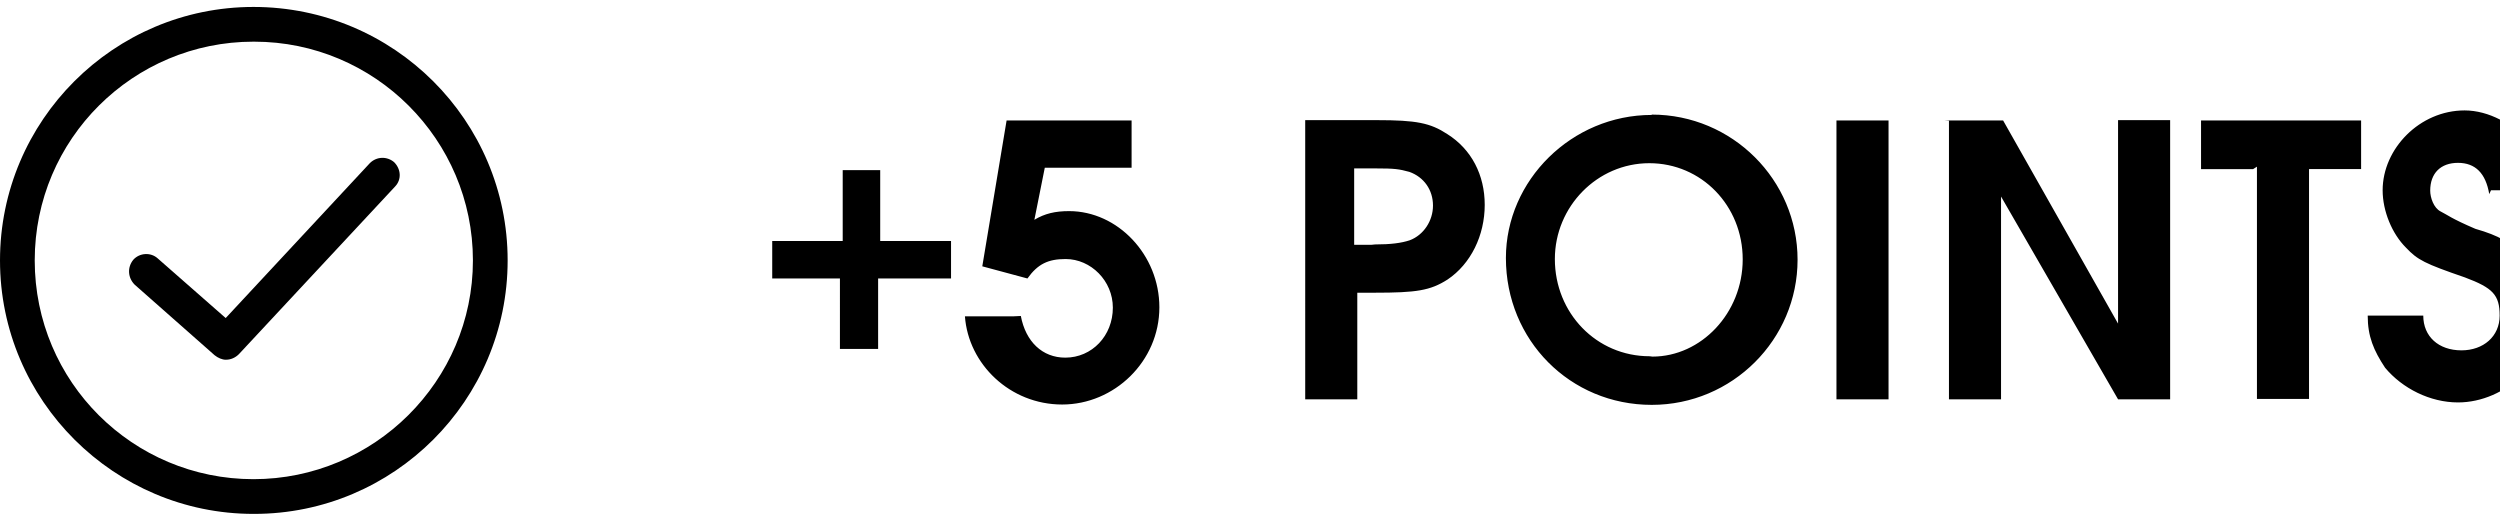 <svg xmlns="http://www.w3.org/2000/svg" viewBox="0 0 72 15">
  <path d="M6.5 10.36c-.1 0-.22-.05-.32-.13L3.88 8.2c-.2-.2-.22-.5-.04-.72.18-.2.5-.22.7-.04L6.5 9.16l4.15-4.46c.2-.2.5-.2.7-.03.2.2.22.5.03.7l-4.5 4.83c-.1.1-.23.16-.37.16z"/>
  <path d="M7.3 14.8c-4 0-7.3-3.26-7.3-7.3C0 3.47 3.28.2 7.3.2c4.04 0 7.32 3.27 7.32 7.3 0 4.03-3.28 7.3-7.3 7.3zm0-13.6C3.84 1.2 1 4 1 7.5s2.83 6.3 6.3 6.3 6.32-2.82 6.32-6.3-2.83-6.3-6.3-6.3zm16.97 6.82h-2.03V6.94h2.03V4.9h1.08v2.04h2.04v1.08h-2.1v2.03h-1.1V8.02zM29.4 9.1c.14.74.62 1.2 1.28 1.2.77 0 1.37-.63 1.37-1.44 0-.77-.63-1.4-1.36-1.4-.5 0-.8.14-1.1.56l-1.3-.35.7-4.2h3.6v1.36h-2.5l-.3 1.5c.3-.18.6-.25 1-.25 1.4 0 2.6 1.26 2.6 2.77 0 1.56-1.3 2.8-2.8 2.8-1.5 0-2.7-1.16-2.8-2.54h1.4zm8.23-5.64h2.02c1.14 0 1.54.08 2.03.4.7.44 1.08 1.18 1.08 2.04 0 .88-.4 1.7-1.07 2.15-.5.32-.9.38-2.1.38h-.5v3.07h-1.5V3.46zm1.97 3.58c.45 0 .76-.04 1-.12.4-.15.67-.56.67-1 0-.45-.26-.82-.68-.97-.3-.08-.4-.1-1-.1H39v2.2h.5zm7.97-3.74c2.32 0 4.2 1.88 4.2 4.18s-1.88 4.18-4.2 4.18c-2.35 0-4.2-1.86-4.2-4.23 0-2.24 1.9-4.12 4.2-4.12zm.02 6.97c1.4 0 2.6-1.25 2.6-2.8S49 4.7 47.5 4.7s-2.72 1.25-2.72 2.76c0 1.56 1.2 2.8 2.73 2.8zm5.3-6.8h1.5v8.03h-1.5V3.46zm3.1 0h1.7L61 9.32V3.46h1.5v8.04H61l-3.37-5.84v5.84h-1.5V3.46zm8.9 1.4h-1.5v-1.4H68v1.4h-1.5v6.62H65V4.8zm6.8.72c-.1-.6-.4-.9-.9-.9s-.8.3-.8.8c0 .2.1.5.3.6.2.1.3.2 1 .5.7.2 1 .4 1.3.7.5.4.8 1 .8 1.7s-.25 1.3-.74 1.8c-.5.5-1.18.8-1.86.8-.8 0-1.6-.4-2.1-1-.33-.5-.5-.9-.5-1.5h1.6c0 .6.44 1 1.1 1 .63 0 1.1-.4 1.1-1s-.2-.8-1-1.1c-1.16-.4-1.36-.5-1.7-.86-.4-.4-.67-1.05-.67-1.65 0-1.2 1.07-2.3 2.36-2.3.7 0 1.4.4 1.84.9.34.4.5.8.52 1.4h-1.6z"/>
</svg>